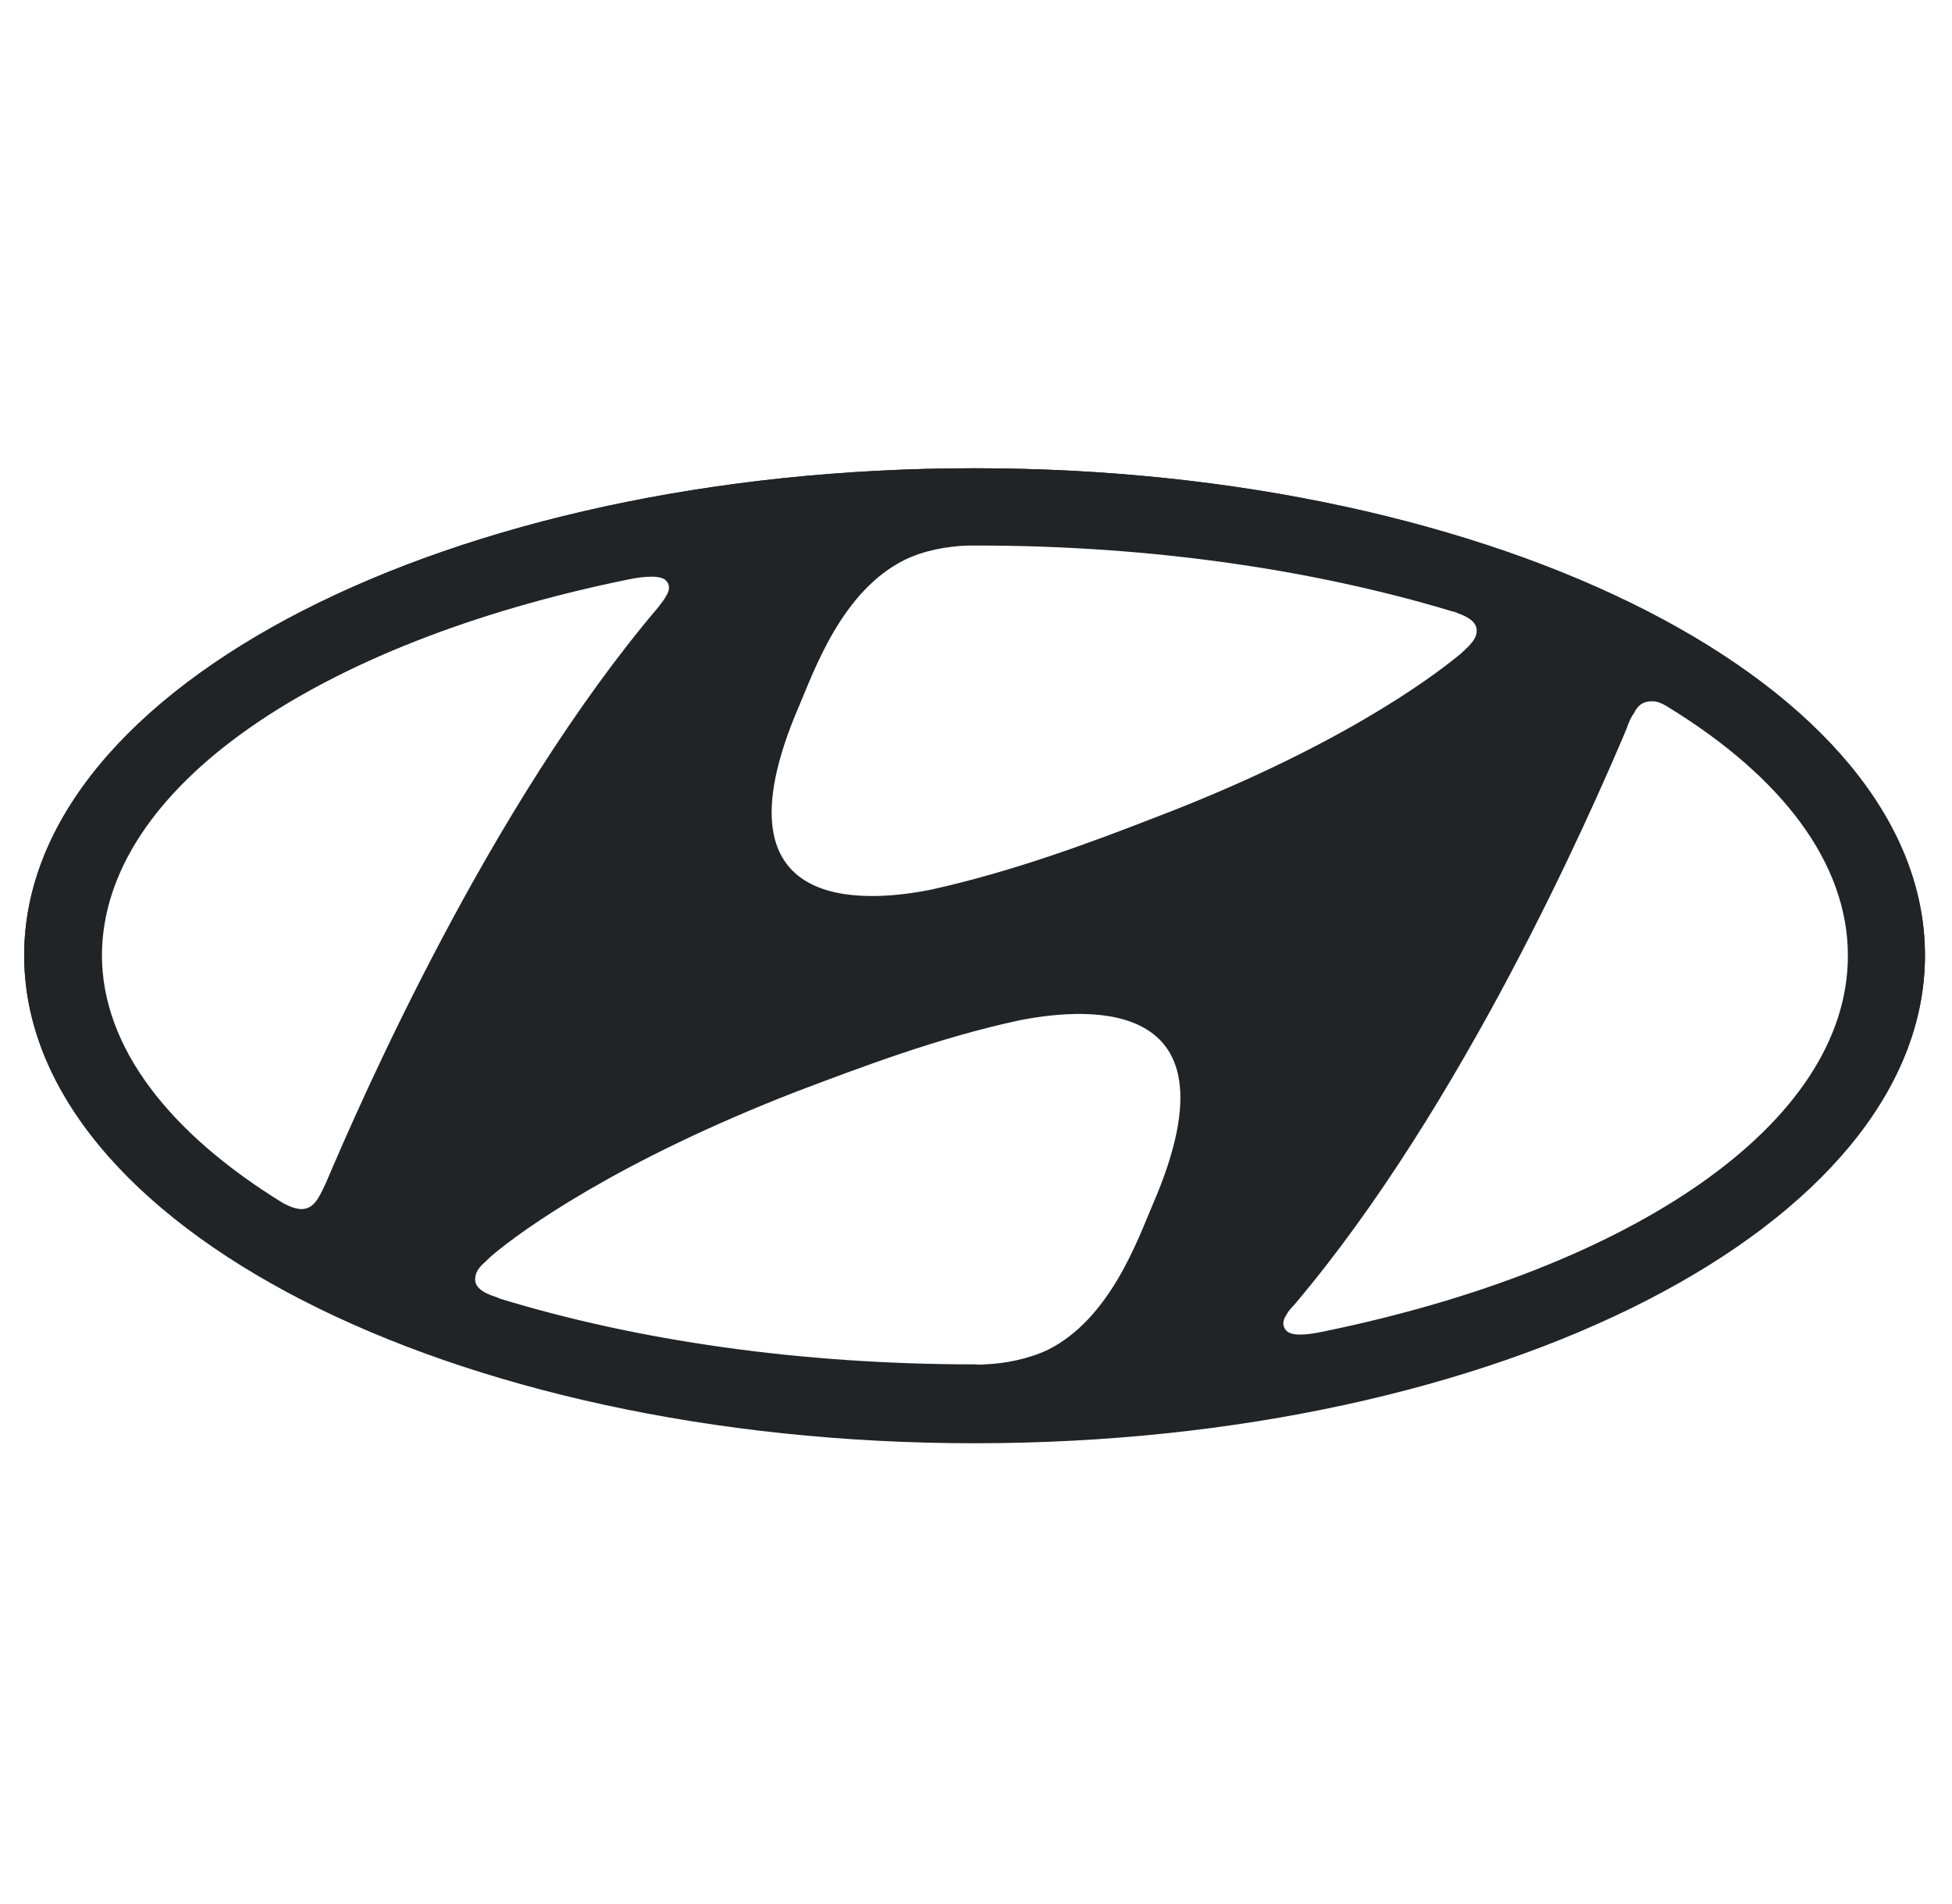 <svg width="41" height="40" viewBox="0 0 41 40" fill="none" xmlns="http://www.w3.org/2000/svg">
<g clip-path="url(#clip0_3063_1677)">
<path d="M20.47 30.32C31.5 30.32 40.432 25.733 40.432 20.081C40.432 14.429 31.5 9.837 20.47 9.837C9.445 9.837 0.508 14.424 0.508 20.076C0.508 25.728 9.445 30.32 20.47 30.32ZM24.219 25.288C23.892 26.055 23.315 27.707 22.004 28.36C21.601 28.549 21.104 28.649 20.674 28.663C20.574 28.677 20.508 28.663 20.484 28.663C16.797 28.663 13.369 28.161 10.496 27.281C10.472 27.267 10.406 27.243 10.406 27.243C10.117 27.153 9.98 27.03 9.98 26.878C9.98 26.75 10.041 26.651 10.146 26.552C10.184 26.514 10.245 26.462 10.321 26.386C10.974 25.832 12.991 24.384 16.735 22.93C18.061 22.429 19.708 21.799 21.436 21.43C22.458 21.236 26.212 20.672 24.219 25.288ZM34.326 14.973C34.387 14.845 34.491 14.736 34.666 14.736C34.766 14.722 34.879 14.751 35.069 14.874C37.412 16.317 38.813 18.121 38.813 20.076C38.813 23.612 34.278 26.642 27.802 27.972C27.386 28.062 27.111 28.062 27.012 27.948C26.95 27.872 26.922 27.773 27.012 27.636C27.05 27.56 27.102 27.498 27.187 27.409C30.718 23.243 33.412 17.094 34.165 15.309C34.212 15.162 34.269 15.049 34.326 14.973ZM16.782 14.836C17.109 14.069 17.686 12.417 18.998 11.764C19.4 11.565 19.897 11.475 20.328 11.461C20.427 11.461 20.503 11.461 20.527 11.461C24.2 11.461 27.632 11.977 30.501 12.843C30.524 12.843 30.591 12.867 30.614 12.881C30.879 12.971 31.017 13.094 31.017 13.245C31.017 13.383 30.941 13.472 30.851 13.572C30.813 13.61 30.752 13.671 30.676 13.738C30.008 14.291 28.02 15.74 24.262 17.174C22.936 17.69 21.289 18.306 19.561 18.689C18.539 18.892 14.79 19.461 16.782 14.836ZM13.166 12.18C13.582 12.09 13.909 12.09 13.994 12.204C14.056 12.265 14.084 12.379 13.994 12.516C13.956 12.592 13.904 12.653 13.829 12.753C10.292 16.919 7.604 23.068 6.851 24.838C6.789 24.966 6.737 25.089 6.685 25.165C6.61 25.293 6.51 25.392 6.345 25.401C6.255 25.401 6.131 25.378 5.928 25.264C3.585 23.82 2.141 22.017 2.141 20.062C2.16 16.54 6.695 13.506 13.166 12.18Z" fill="#212427"/>
<path d="M20.47 9.837C9.445 9.837 0.508 14.41 0.508 20.062C0.508 25.714 9.445 30.287 20.47 30.287C31.5 30.287 40.432 25.7 40.432 20.062C40.432 14.41 31.5 9.837 20.47 9.837ZM34.344 26.741C30.657 28.63 25.734 29.676 20.475 29.676C15.216 29.676 10.302 28.625 6.614 26.741C3.064 24.914 1.118 22.552 1.118 20.071C1.118 17.591 3.073 15.224 6.619 13.397C10.307 11.494 15.23 10.462 20.489 10.462C25.748 10.462 30.666 11.503 34.359 13.397C37.914 15.224 39.859 17.591 39.859 20.067C39.859 22.542 37.9 24.914 34.344 26.741Z" fill="#212427"/>
</g>
<defs>
<clipPath id="clip0_3063_1677">
<rect width="40" height="40" fill="white" transform="translate(0.5)"/>
</clipPath>
</defs>
</svg>
